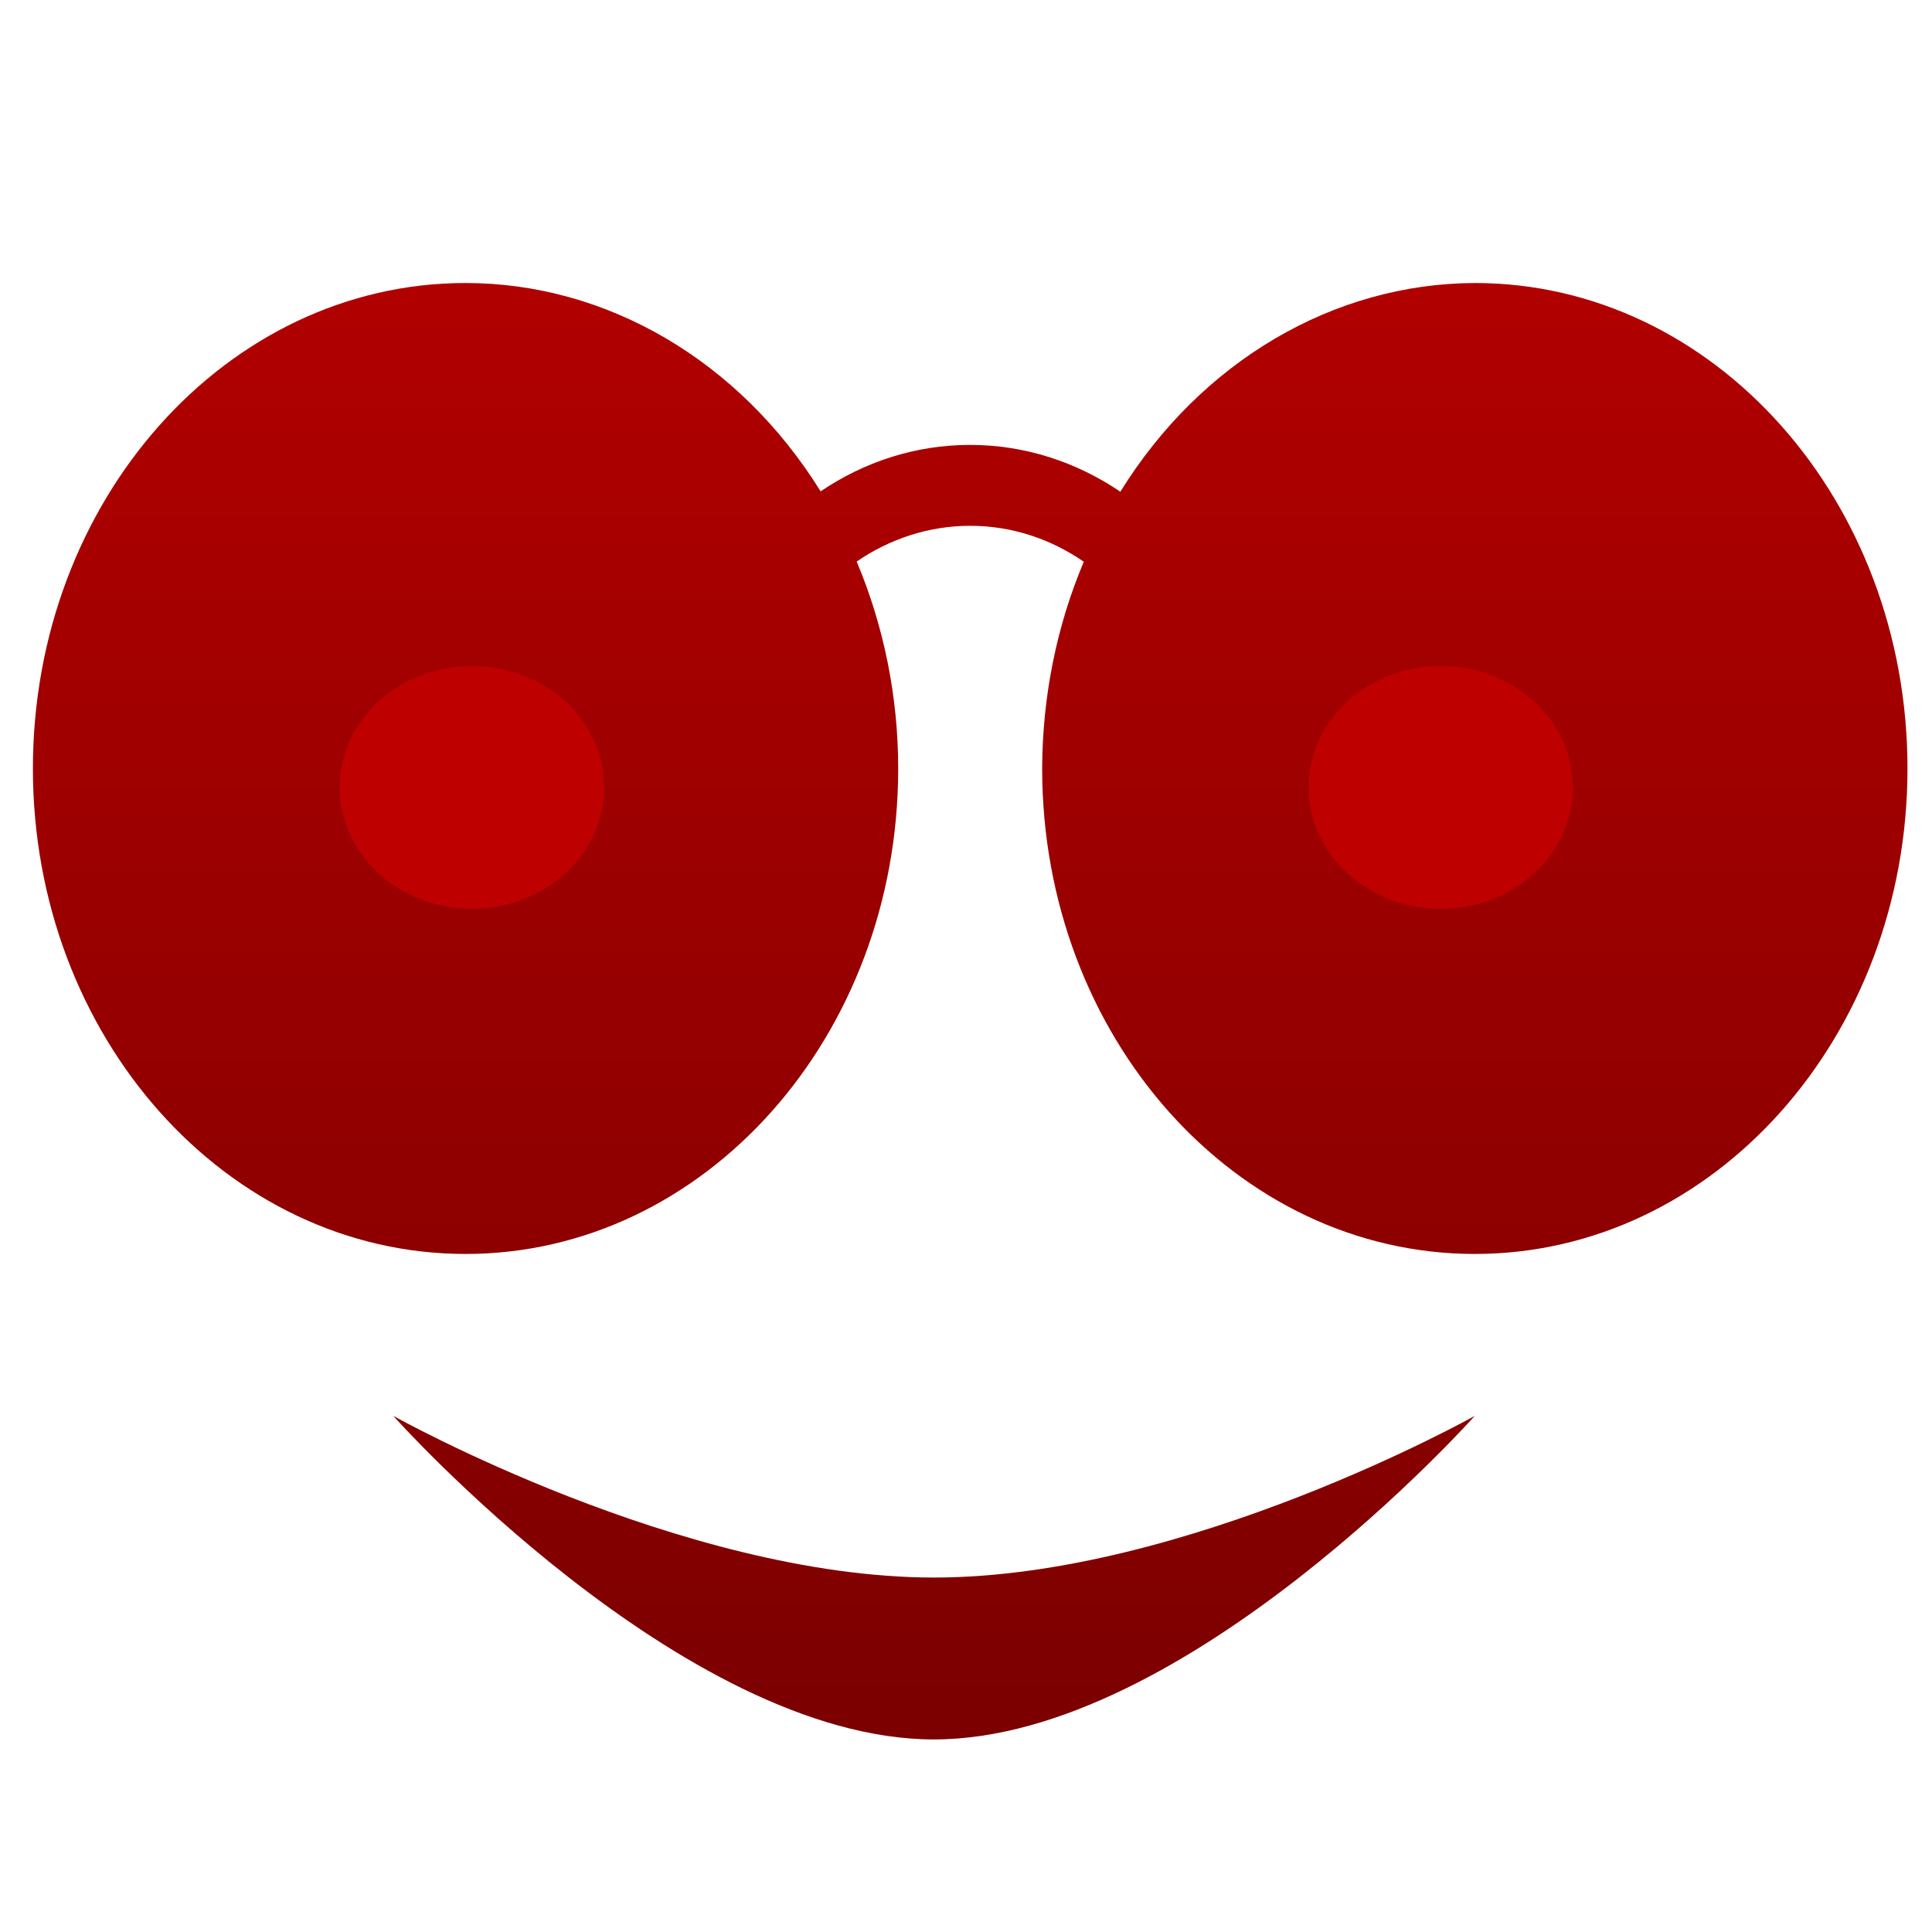 <svg xmlns="http://www.w3.org/2000/svg" xmlns:xlink="http://www.w3.org/1999/xlink" width="64" height="64" viewBox="0 0 64 64" version="1.1"><defs><linearGradient id="linear0" gradientUnits="userSpaceOnUse" x1="0" y1="0" x2="0" y2="1" gradientTransform="matrix(100.322,0,0,72.167,-15.252,-2.751)"><stop offset="0" style="stop-color:#bf0000;stop-opacity:1;"/><stop offset="1" style="stop-color:#6e0000;stop-opacity:1;"/></linearGradient></defs><g id="surface1"><path style=" stroke:none;fill-rule:nonzero;fill:url(#linear0);" d="M 15.422 9.375 C 7.504 9.375 1.09 16.574 1.09 25.457 C 1.09 34.34 7.504 41.539 15.422 41.539 C 23.332 41.539 29.754 34.34 29.754 25.457 C 29.754 23.086 29.281 20.746 28.379 18.602 C 29.469 17.855 30.762 17.418 32.137 17.418 C 33.523 17.418 34.809 17.855 35.902 18.609 C 34.996 20.75 34.531 23.094 34.523 25.457 C 34.523 34.34 40.941 41.539 48.855 41.539 C 56.77 41.539 63.188 34.34 63.188 25.457 C 63.188 16.574 56.77 9.375 48.855 9.375 C 44.172 9.391 39.785 11.973 37.113 16.289 C 35.672 15.312 33.965 14.738 32.137 14.738 C 30.324 14.738 28.625 15.301 27.184 16.277 C 24.504 11.957 20.109 9.375 15.422 9.375 Z M 13.027 46.902 C 13.027 46.902 22.586 57.621 30.938 57.621 C 39.301 57.621 48.855 46.902 48.855 46.902 C 48.855 46.902 39.301 52.258 30.938 52.258 C 22.586 52.258 13.027 46.902 13.027 46.902 Z M 13.027 46.902 "/><path style=" stroke:none;fill-rule:nonzero;fill:#bf0000;fill-opacity:1;" d="M 15.637 22.062 C 13.215 22.062 11.254 23.863 11.254 26.086 C 11.254 28.305 13.215 30.105 15.637 30.105 C 18.051 30.105 20.012 28.305 20.012 26.086 C 20.012 23.863 18.051 22.062 15.637 22.062 Z M 47.727 22.062 C 45.309 22.062 43.348 23.863 43.348 26.086 C 43.348 28.305 45.309 30.105 47.727 30.105 C 50.141 30.105 52.102 28.305 52.102 26.086 C 52.102 23.863 50.141 22.062 47.727 22.062 Z M 47.727 22.062 "/></g></svg>
